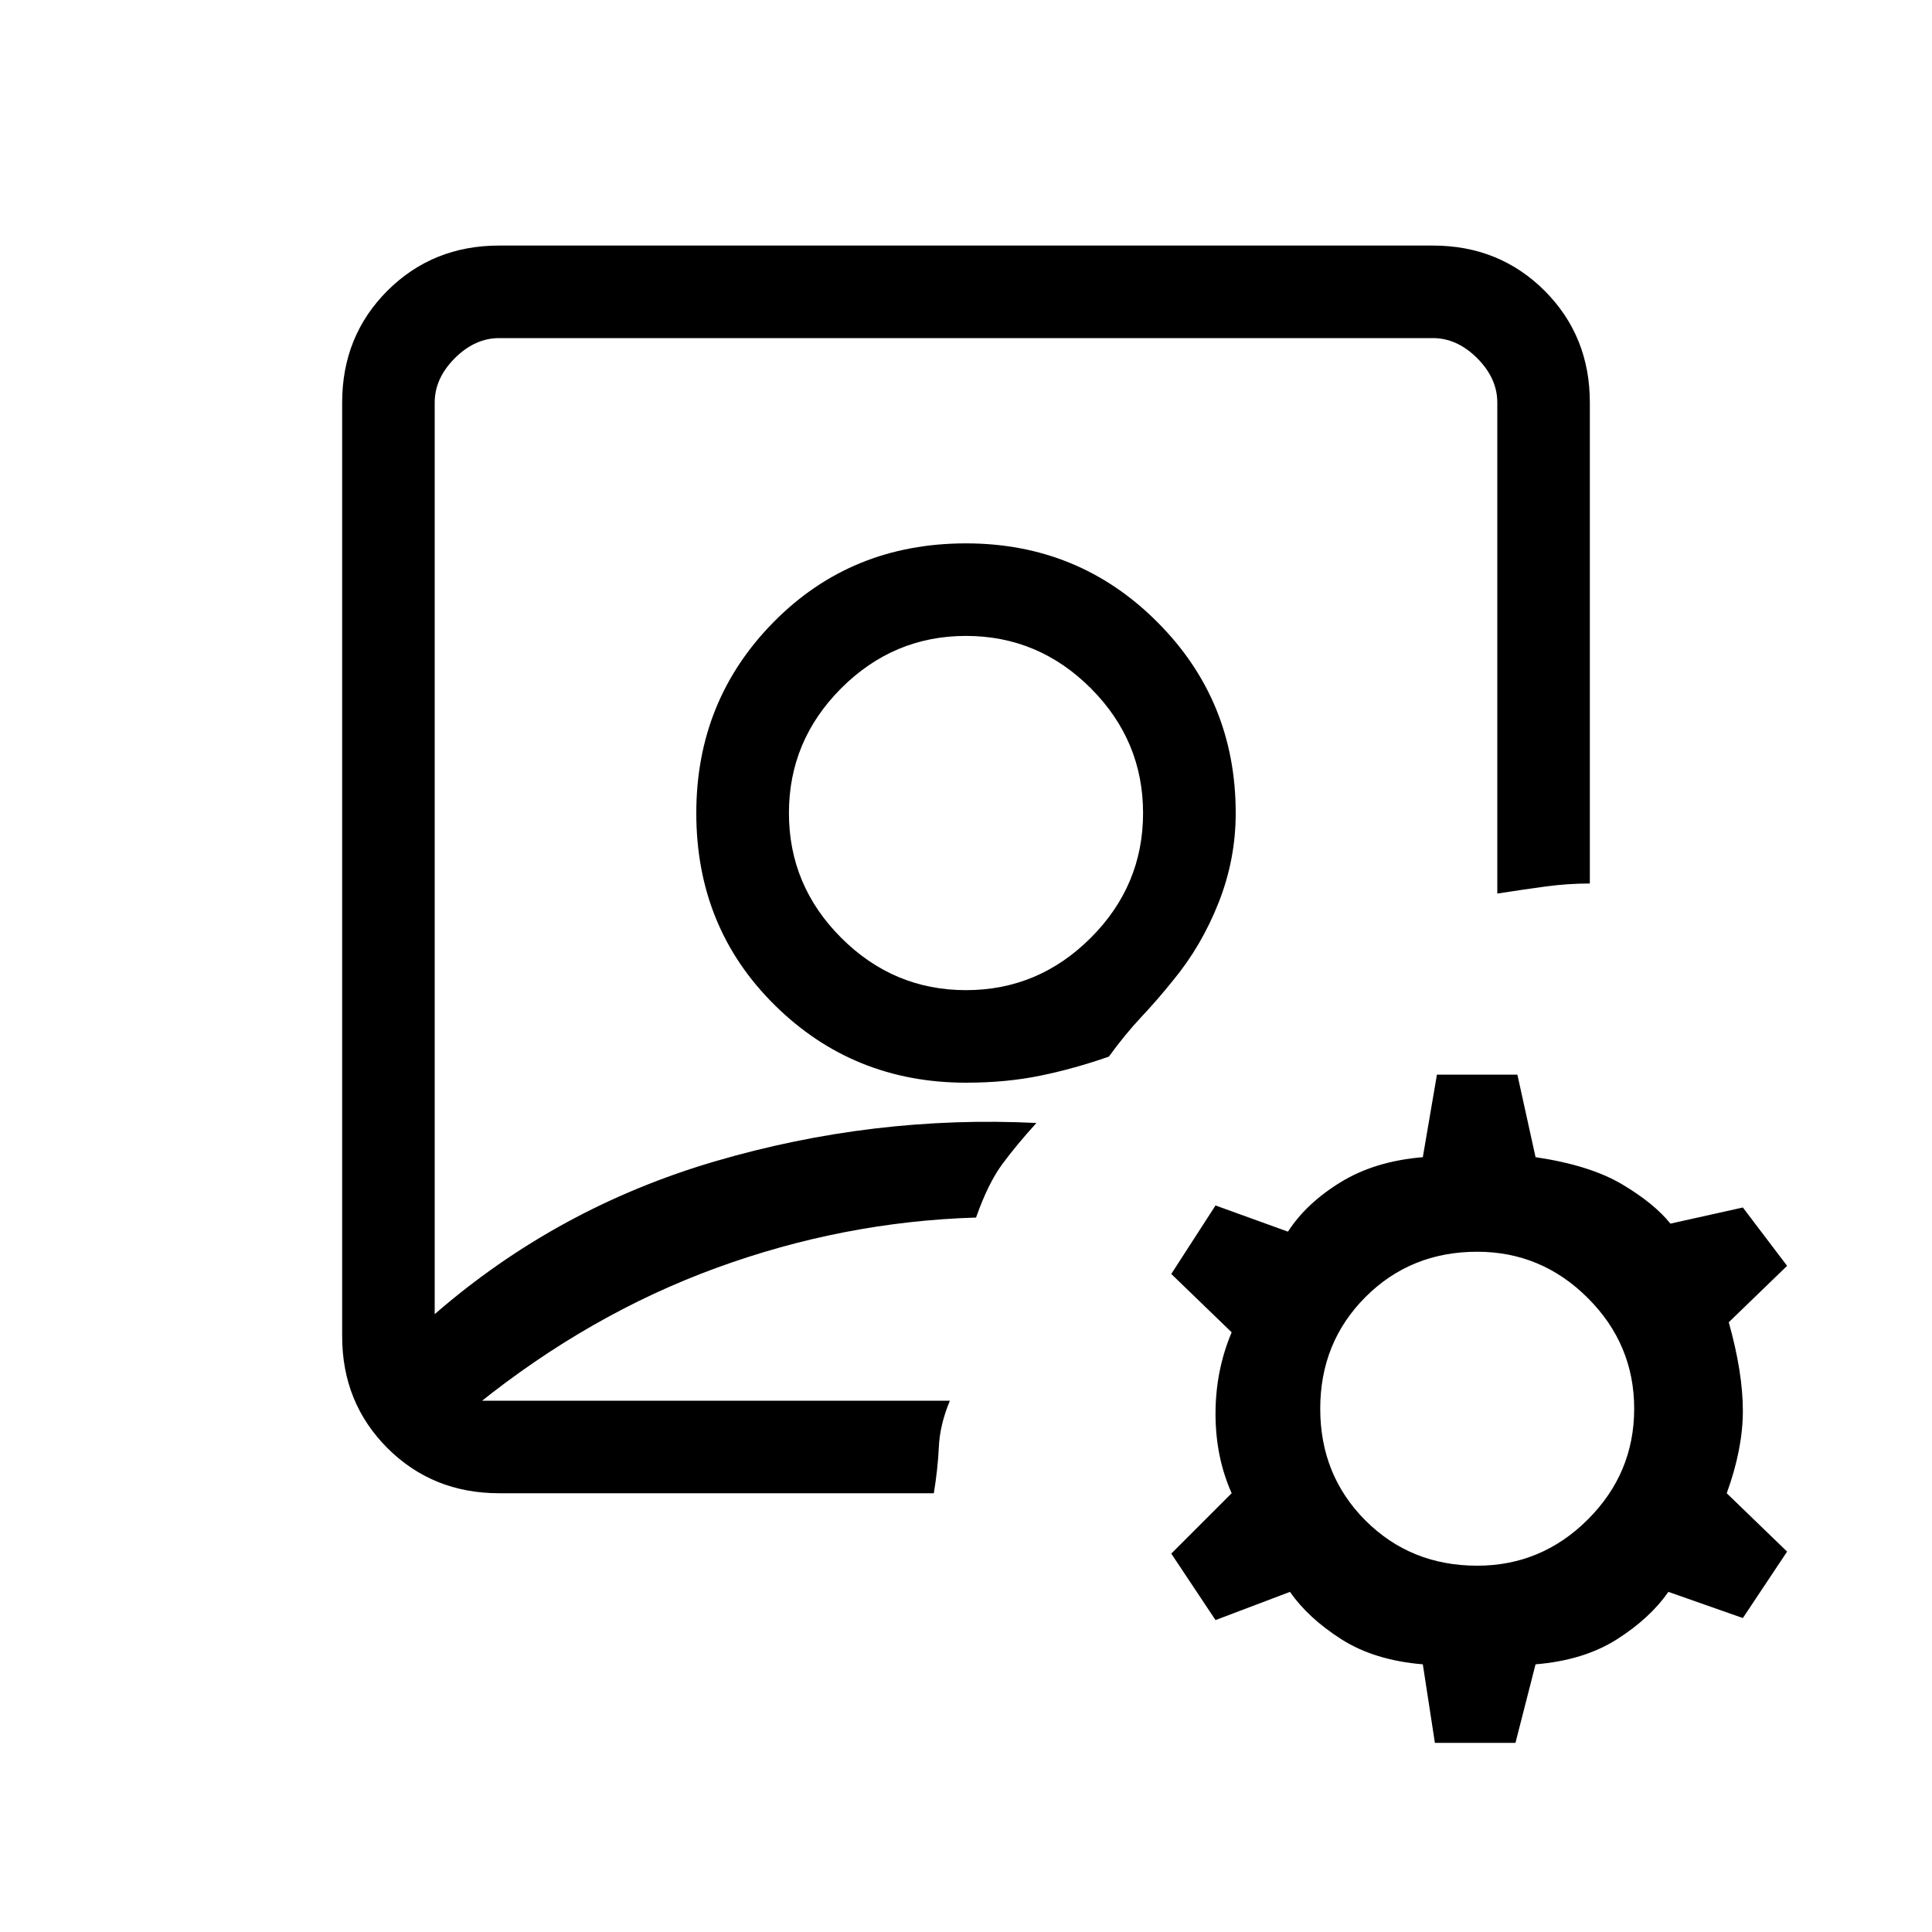 <svg xmlns="http://www.w3.org/2000/svg" height="20" width="20"><path d="M10 8.542Zm-4.833 6.916q-.688 0-1.157-.468-.468-.469-.468-1.157V4.167q0-.688.468-1.157.469-.468 1.157-.468h9.666q.688 0 1.157.468.468.469.468 1.157v4.979q-.229 0-.458.031t-.5.073V4.167q0-.25-.208-.459-.209-.208-.459-.208H5.167q-.25 0-.459.208-.208.209-.208.459v9.437q1.271-1.104 2.906-1.583 1.636-.479 3.323-.396-.208.229-.354.427-.146.198-.271.552-1.375.042-2.687.521-1.313.479-2.479 1.417V14.5h4.895q-.104.25-.114.479-.011.229-.052.479ZM10 11.208q.417 0 .771-.073.354-.073.708-.197.167-.23.333-.407.167-.177.334-.385.292-.354.469-.802.177-.448.177-.927 0-1.167-.813-1.979-.812-.813-1.979-.813-1.188 0-1.99.813-.802.812-.802 1.979 0 1.187.813 1.989.812.802 1.979.802Zm0-.958q-.75 0-1.292-.542-.541-.541-.541-1.291 0-.75.541-1.292.542-.542 1.292-.542t1.292.542q.541.542.541 1.292t-.541 1.291q-.542.542-1.292.542Zm4.854 7.792-.125-.813q-.5-.041-.844-.26-.343-.219-.531-.49l-.771.292-.458-.688.625-.625q-.167-.375-.167-.823 0-.447.167-.843l-.625-.604.458-.709.75.271q.188-.292.542-.51.354-.219.854-.261l.146-.854h.833l.188.854q.562.083.896.281.333.198.5.407l.75-.167.458.604-.604.584q.146.52.146.916t-.167.854l.625.604-.458.688-.771-.271q-.188.271-.531.49-.344.219-.844.26l-.208.813Zm.438-1.834q.666 0 1.146-.479.479-.479.479-1.146 0-.666-.479-1.145-.48-.48-1.146-.48-.688 0-1.157.469-.468.469-.468 1.156 0 .688.468 1.157.469.468 1.157.468Z"/></svg>